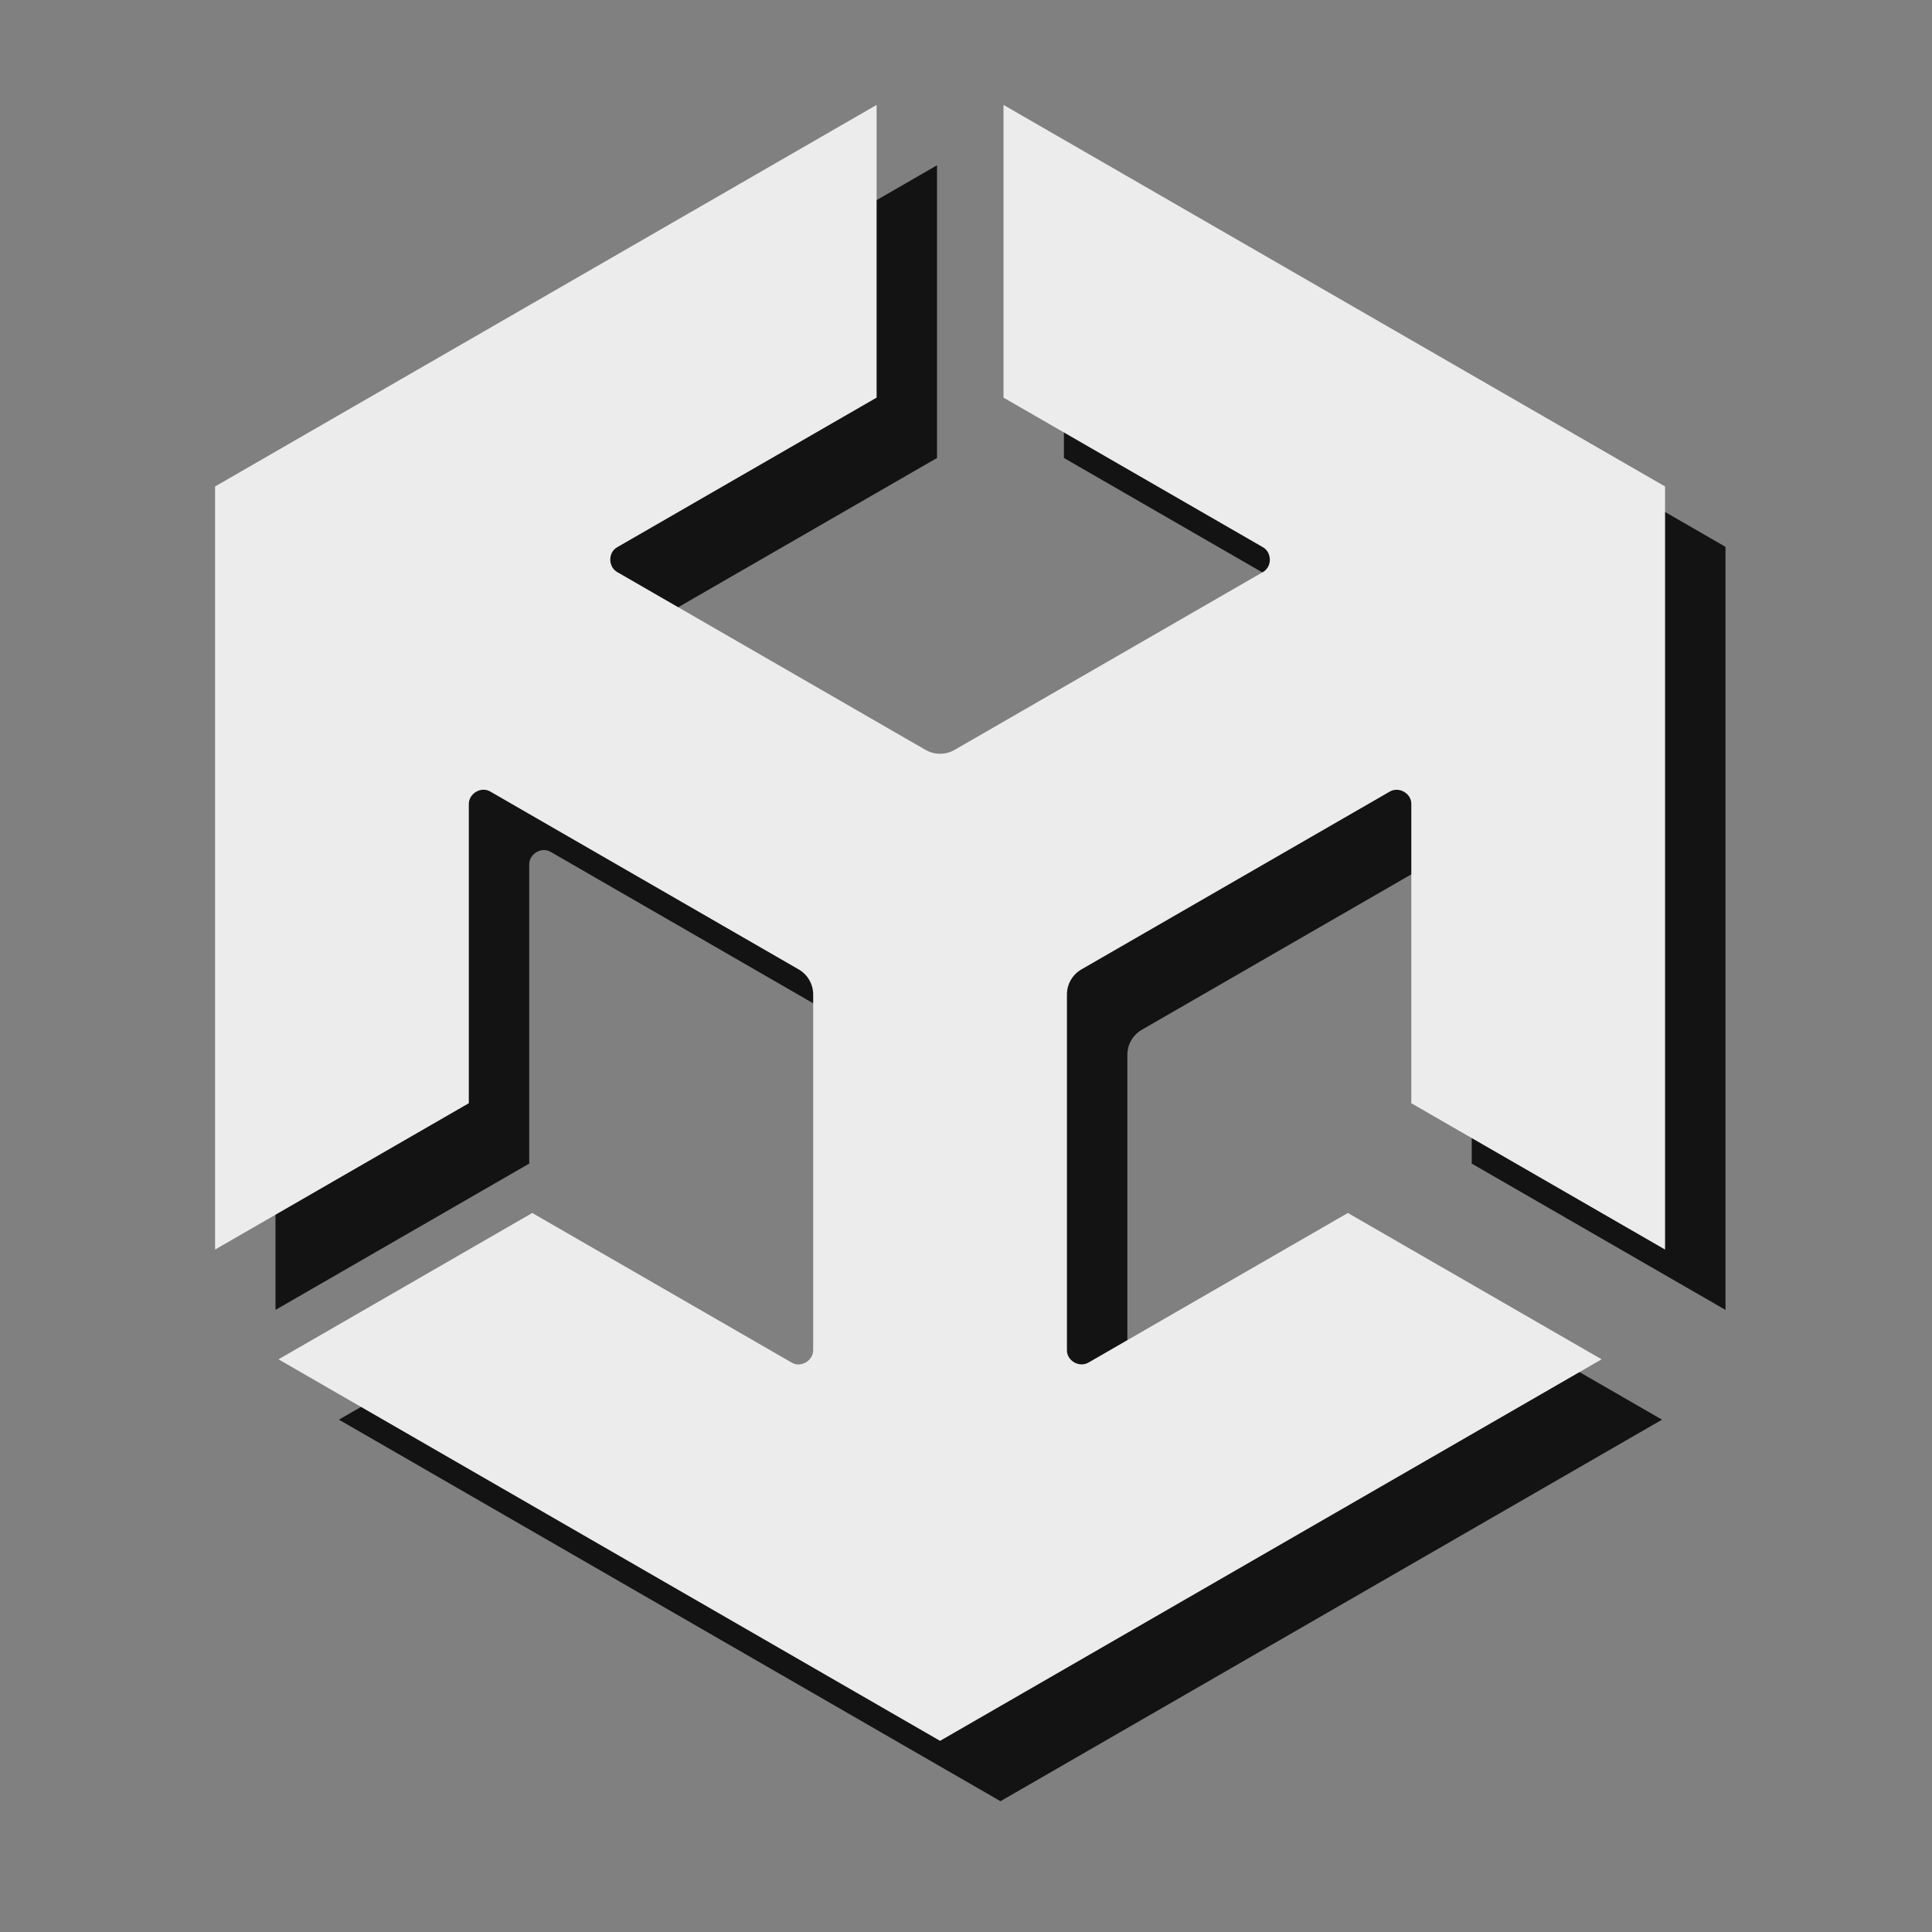 <?xml version="1.0" encoding="UTF-8" standalone="no"?>
<!DOCTYPE svg PUBLIC "-//W3C//DTD SVG 1.1//EN" "http://www.w3.org/Graphics/SVG/1.1/DTD/svg11.dtd">
<svg width="100%" height="100%" viewBox="0 0 96 96" version="1.1" xmlns="http://www.w3.org/2000/svg" xmlns:xlink="http://www.w3.org/1999/xlink" xml:space="preserve" xmlns:serif="http://www.serif.com/" style="fill-rule:evenodd;clip-rule:evenodd;stroke-linejoin:round;stroke-miterlimit:2;">
    <rect x="0" y="0" width="96" height="96" fill="#808080" stroke="none"/>
    <g transform="matrix(1,0,0,1,-96,0)">
        <g id="un" transform="matrix(0.632,0,0,0.724,-185.684,-86.196)">
            <g opacity="0.85">
                <rect x="446" y="118.997" width="152" height="132.532" style="fill:none;"/>
                <g id="un1" serif:id="un" transform="matrix(2.375,0,0,2.071,272.612,93.12)">
                    <g id="unity" transform="matrix(0.561,0,0,0.561,82,17.797)">
                        <path d="M46.525,17.652L61.822,26.484C62.374,26.79 62.388,27.658 61.819,27.965L43.637,38.462C43.088,38.778 42.436,38.757 41.923,38.461L23.743,27.965C23.189,27.661 23.172,26.789 23.743,26.482L39.037,17.652L39.037,0.362L0,22.901L0,67.978L0,67.772L0,67.978L14.973,59.334L14.973,41.67C14.963,41.037 15.707,40.592 16.257,40.932L34.438,51.429C34.988,51.747 35.294,52.322 35.294,52.914L35.294,73.906C35.309,74.535 34.568,74.986 34.018,74.651L18.717,65.817L3.743,74.462L42.781,97L81.819,74.462L66.845,65.817L51.549,74.648C51.007,74.974 50.248,74.552 50.268,73.906L50.268,52.912C50.268,52.277 50.613,51.724 51.125,51.428L69.305,40.932C69.846,40.603 70.61,41.025 70.589,41.673L70.589,59.334L85.563,67.978L85.563,22.901L46.525,0.362L46.525,17.652Z" style="fill-rule:nonzero;"/>
                    </g>
                    <g id="unity1" serif:id="unity" transform="matrix(0.561,0,0,0.561,80,15.797)">
                        <path d="M46.525,17.652L61.822,26.484C62.374,26.79 62.388,27.658 61.819,27.965L43.637,38.462C43.088,38.778 42.436,38.757 41.923,38.461L23.743,27.965C23.189,27.661 23.172,26.789 23.743,26.482L39.037,17.652L39.037,0.362L0,22.901L0,67.978L0,67.772L0,67.978L14.973,59.334L14.973,41.67C14.963,41.037 15.707,40.592 16.257,40.932L34.438,51.429C34.988,51.747 35.294,52.322 35.294,52.914L35.294,73.906C35.309,74.535 34.568,74.986 34.018,74.651L18.717,65.817L3.743,74.462L42.781,97L81.819,74.462L66.845,65.817L51.549,74.648C51.007,74.974 50.248,74.552 50.268,73.906L50.268,52.912C50.268,52.277 50.613,51.724 51.125,51.428L69.305,40.932C69.846,40.603 70.61,41.025 70.589,41.673L70.589,59.334L85.563,67.978L85.563,22.901L46.525,0.362L46.525,17.652Z" style="fill:white;fill-rule:nonzero;"/>
                    </g>
                </g>
            </g>
        </g>
    </g>
</svg>
